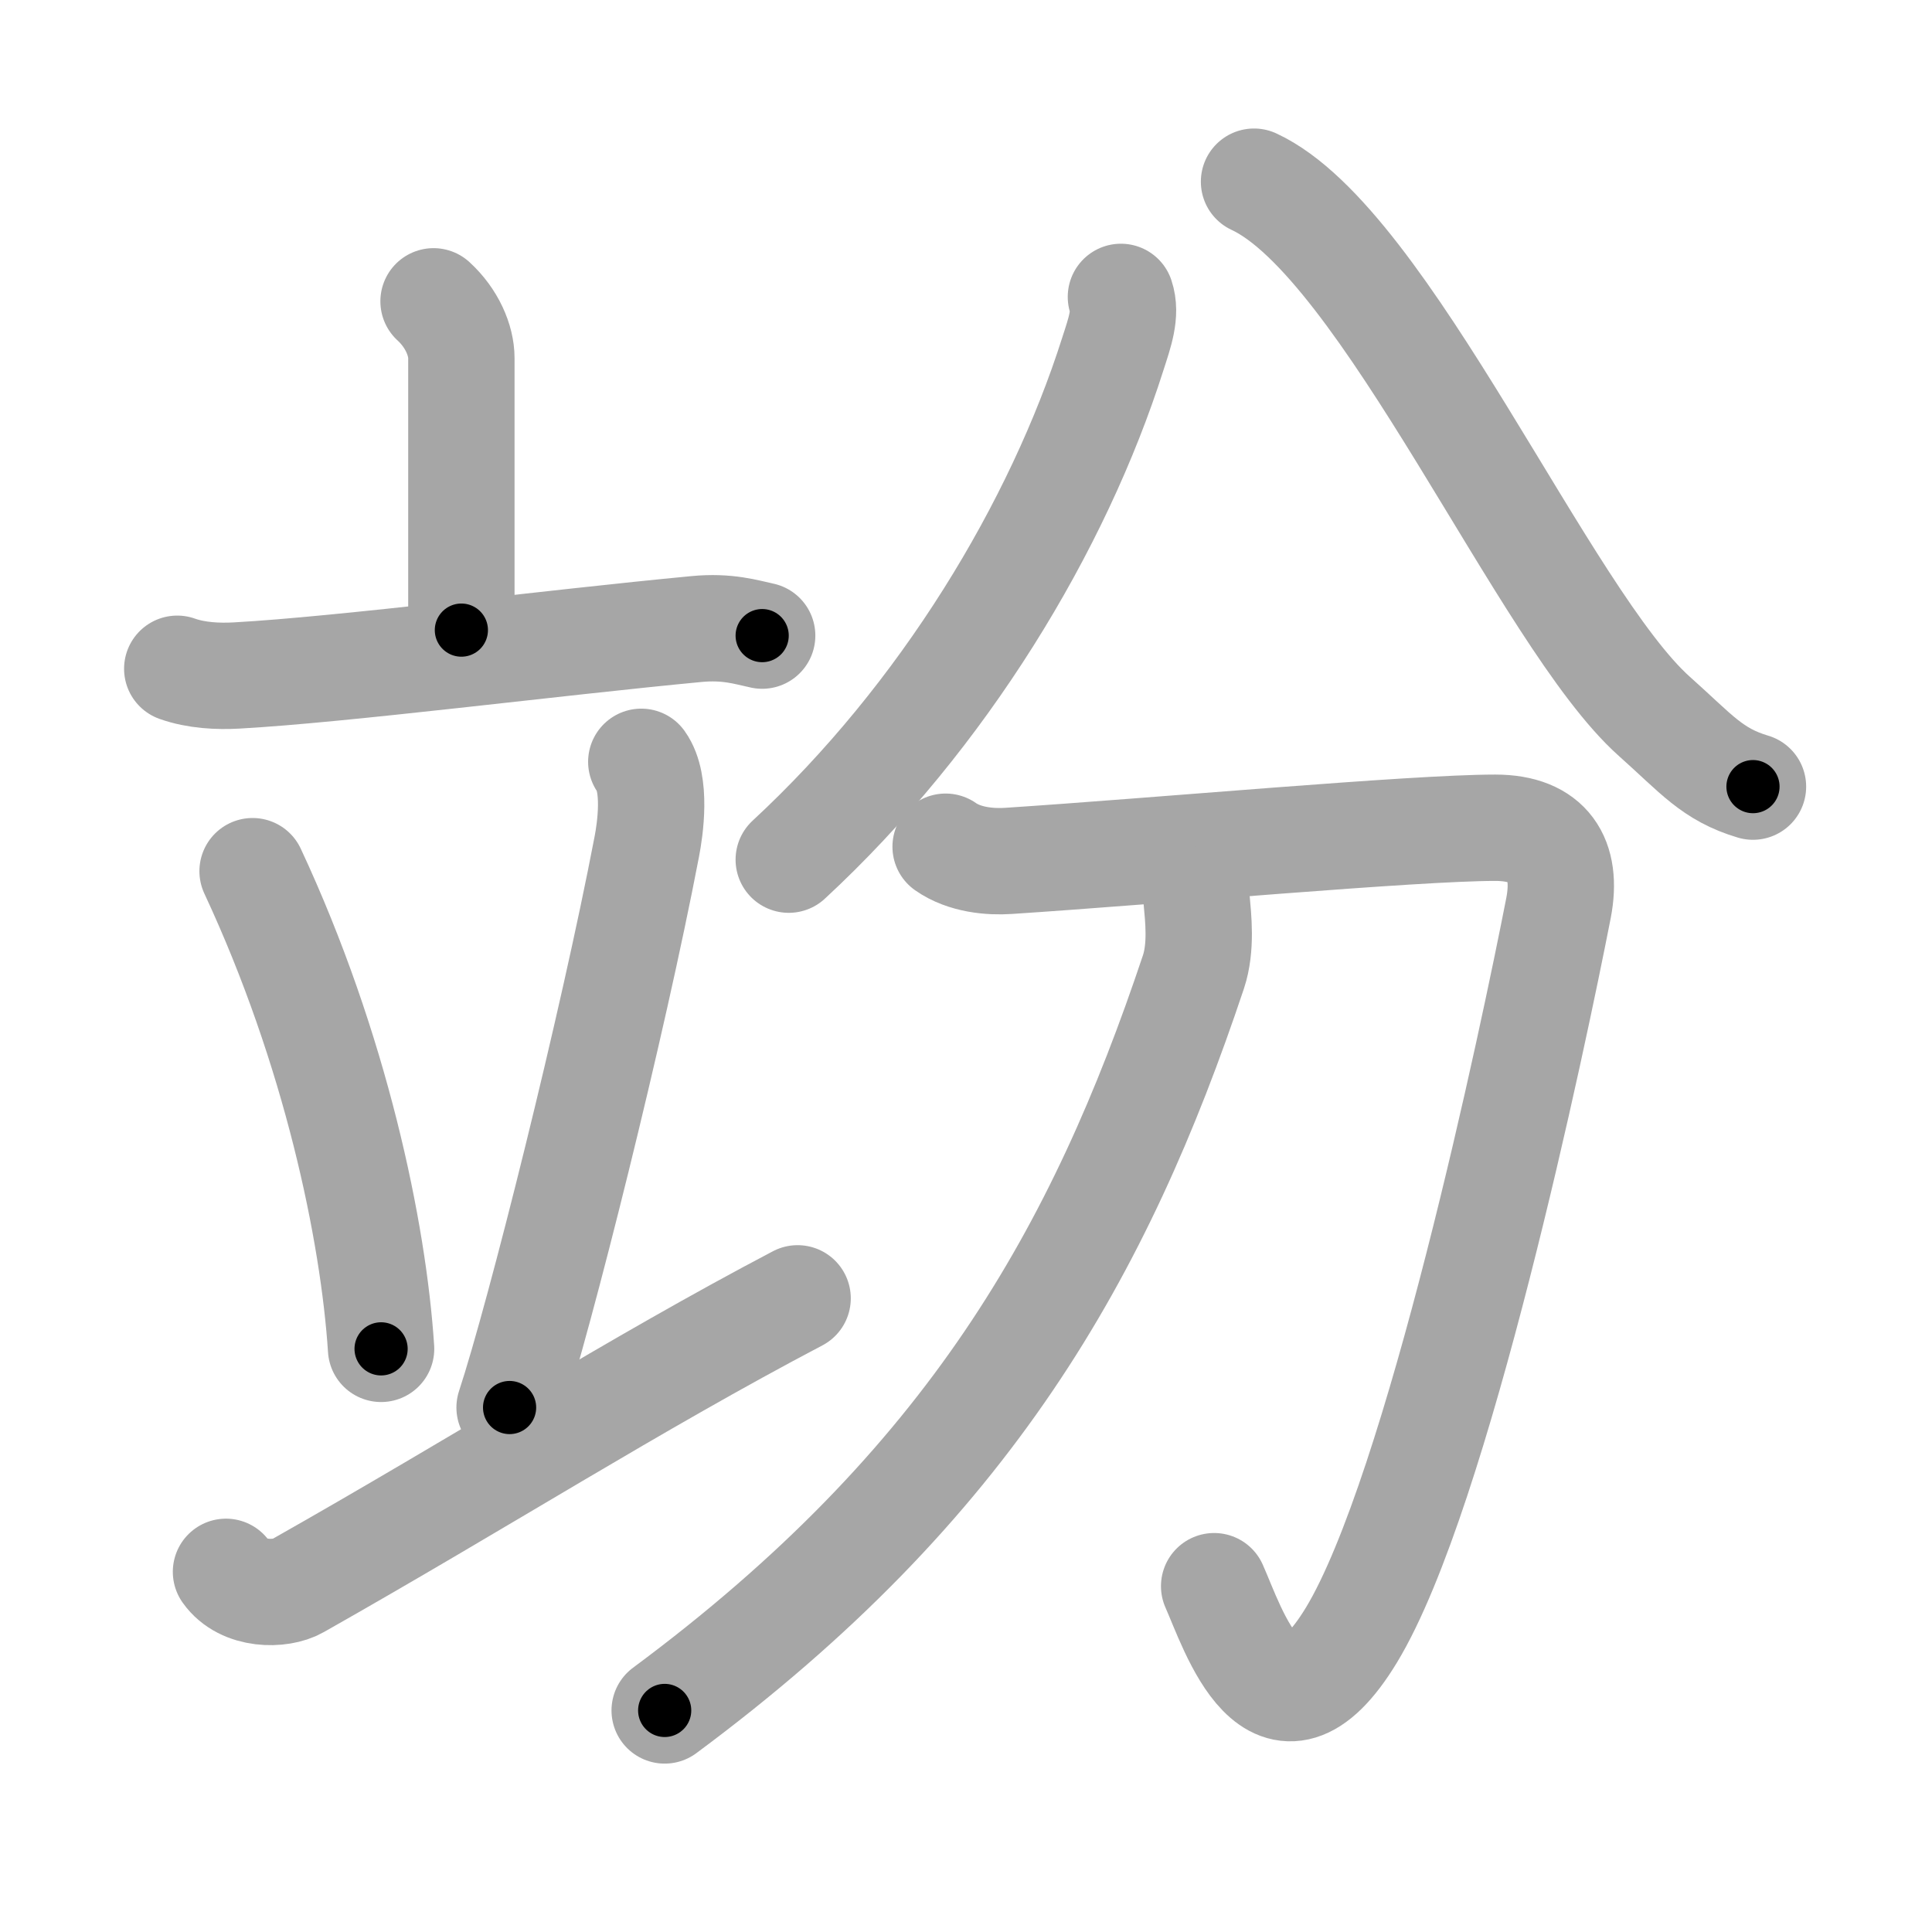 <svg xmlns="http://www.w3.org/2000/svg" viewBox="0 0 109 109" id="7ad5"><g fill="none" stroke="#a6a6a6" stroke-width="6" stroke-linecap="round" stroke-linejoin="round"><g><g><g><path d="M24.46,17c1.04,0.95,1.57,2.21,1.57,3.2c0,2.24,0,9.27,0,15.35" /><path d="M10,37.73c1.06,0.38,2.3,0.44,3.35,0.38c5.98-0.33,17.81-1.85,25.94-2.62c1.76-0.17,2.82,0.18,3.71,0.37" /></g><g><path d="M14.25,49.15c4.69,10.05,6.82,20.33,7.25,26.95" /><path d="M36.18,42.98c0.88,1.23,0.5,3.81,0.31,4.79c-1.94,10.13-6.01,26.38-7.74,31.64" /><path d="M12.75,88.68c0.96,1.36,3.09,1.33,4.04,0.79C27.22,83.57,35.75,78.11,45,73.25" /></g></g><g><g><path d="M63.24,16.75c0.32,0.95-0.07,2.02-0.45,3.2C59.7,29.69,53.23,40.42,44.5,48.5" /><path d="M70.75,10.25c7.42,3.44,16.41,24.67,22.59,30.17c2.39,2.13,3.25,3.27,5.56,3.96" /></g><g><path d="M53.35,47.77c1.07,0.75,2.52,0.87,3.55,0.8c8.4-0.55,22.85-1.87,27.46-1.87c3.01,0,4.1,1.76,3.57,4.52c-1.42,7.27-6.82,32.99-11.68,41.02c-4.34,7.16-6.71-0.43-7.75-2.75" /><path d="M67.51,50.75c0.09,1.02,0.29,2.68-0.18,4.09C62.06,70.6,54.74,83.72,37.5,96.5" /></g></g></g></g><g fill="none" stroke="#000" stroke-width="3" stroke-linecap="round" stroke-linejoin="round"><path d="M24.46,17c1.04,0.95,1.57,2.21,1.57,3.2c0,2.24,0,9.27,0,15.35" stroke-dasharray="19.012" stroke-dashoffset="19.012"><animate attributeName="stroke-dashoffset" values="19.012;19.012;0" dur="0.19s" fill="freeze" begin="0s;7ad5.click" /></path><path d="M10,37.73c1.06,0.38,2.3,0.44,3.35,0.38c5.98-0.33,17.81-1.85,25.94-2.62c1.76-0.17,2.82,0.18,3.71,0.37" stroke-dasharray="33.218" stroke-dashoffset="33.218"><animate attributeName="stroke-dashoffset" values="33.218" fill="freeze" begin="7ad5.click" /><animate attributeName="stroke-dashoffset" values="33.218;33.218;0" keyTimes="0;0.364;1" dur="0.522s" fill="freeze" begin="0s;7ad5.click" /></path><path d="M14.25,49.15c4.69,10.05,6.82,20.33,7.25,26.95" stroke-dasharray="28.055" stroke-dashoffset="28.055"><animate attributeName="stroke-dashoffset" values="28.055" fill="freeze" begin="7ad5.click" /><animate attributeName="stroke-dashoffset" values="28.055;28.055;0" keyTimes="0;0.65;1" dur="0.803s" fill="freeze" begin="0s;7ad5.click" /></path><path d="M36.18,42.98c0.88,1.23,0.5,3.81,0.31,4.79c-1.94,10.13-6.01,26.38-7.74,31.64" stroke-dasharray="37.493" stroke-dashoffset="37.493"><animate attributeName="stroke-dashoffset" values="37.493" fill="freeze" begin="7ad5.click" /><animate attributeName="stroke-dashoffset" values="37.493;37.493;0" keyTimes="0;0.682;1" dur="1.178s" fill="freeze" begin="0s;7ad5.click" /></path><path d="M12.75,88.68c0.96,1.36,3.09,1.33,4.04,0.79C27.22,83.57,35.75,78.11,45,73.25" stroke-dasharray="36.993" stroke-dashoffset="36.993"><animate attributeName="stroke-dashoffset" values="36.993" fill="freeze" begin="7ad5.click" /><animate attributeName="stroke-dashoffset" values="36.993;36.993;0" keyTimes="0;0.761;1" dur="1.548s" fill="freeze" begin="0s;7ad5.click" /></path><path d="M63.24,16.75c0.32,0.95-0.07,2.02-0.45,3.2C59.7,29.69,53.23,40.42,44.5,48.5" stroke-dasharray="37.553" stroke-dashoffset="37.553"><animate attributeName="stroke-dashoffset" values="37.553" fill="freeze" begin="7ad5.click" /><animate attributeName="stroke-dashoffset" values="37.553;37.553;0" keyTimes="0;0.805;1" dur="1.924s" fill="freeze" begin="0s;7ad5.click" /></path><path d="M70.75,10.25c7.42,3.44,16.41,24.67,22.59,30.17c2.39,2.13,3.25,3.27,5.56,3.96" stroke-dasharray="44.872" stroke-dashoffset="44.872"><animate attributeName="stroke-dashoffset" values="44.872" fill="freeze" begin="7ad5.click" /><animate attributeName="stroke-dashoffset" values="44.872;44.872;0" keyTimes="0;0.811;1" dur="2.373s" fill="freeze" begin="0s;7ad5.click" /></path><path d="M53.35,47.77c1.07,0.75,2.52,0.87,3.55,0.8c8.4-0.55,22.85-1.87,27.46-1.87c3.01,0,4.1,1.76,3.57,4.52c-1.42,7.27-6.82,32.99-11.68,41.02c-4.34,7.16-6.71-0.43-7.75-2.75" stroke-dasharray="93.186" stroke-dashoffset="93.186"><animate attributeName="stroke-dashoffset" values="93.186" fill="freeze" begin="7ad5.click" /><animate attributeName="stroke-dashoffset" values="93.186;93.186;0" keyTimes="0;0.772;1" dur="3.074s" fill="freeze" begin="0s;7ad5.click" /></path><path d="M67.51,50.75c0.09,1.02,0.29,2.68-0.18,4.09C62.06,70.6,54.74,83.72,37.5,96.5" stroke-dasharray="56.297" stroke-dashoffset="56.297"><animate attributeName="stroke-dashoffset" values="56.297" fill="freeze" begin="7ad5.click" /><animate attributeName="stroke-dashoffset" values="56.297;56.297;0" keyTimes="0;0.845;1" dur="3.637s" fill="freeze" begin="0s;7ad5.click" /></path></g></svg>